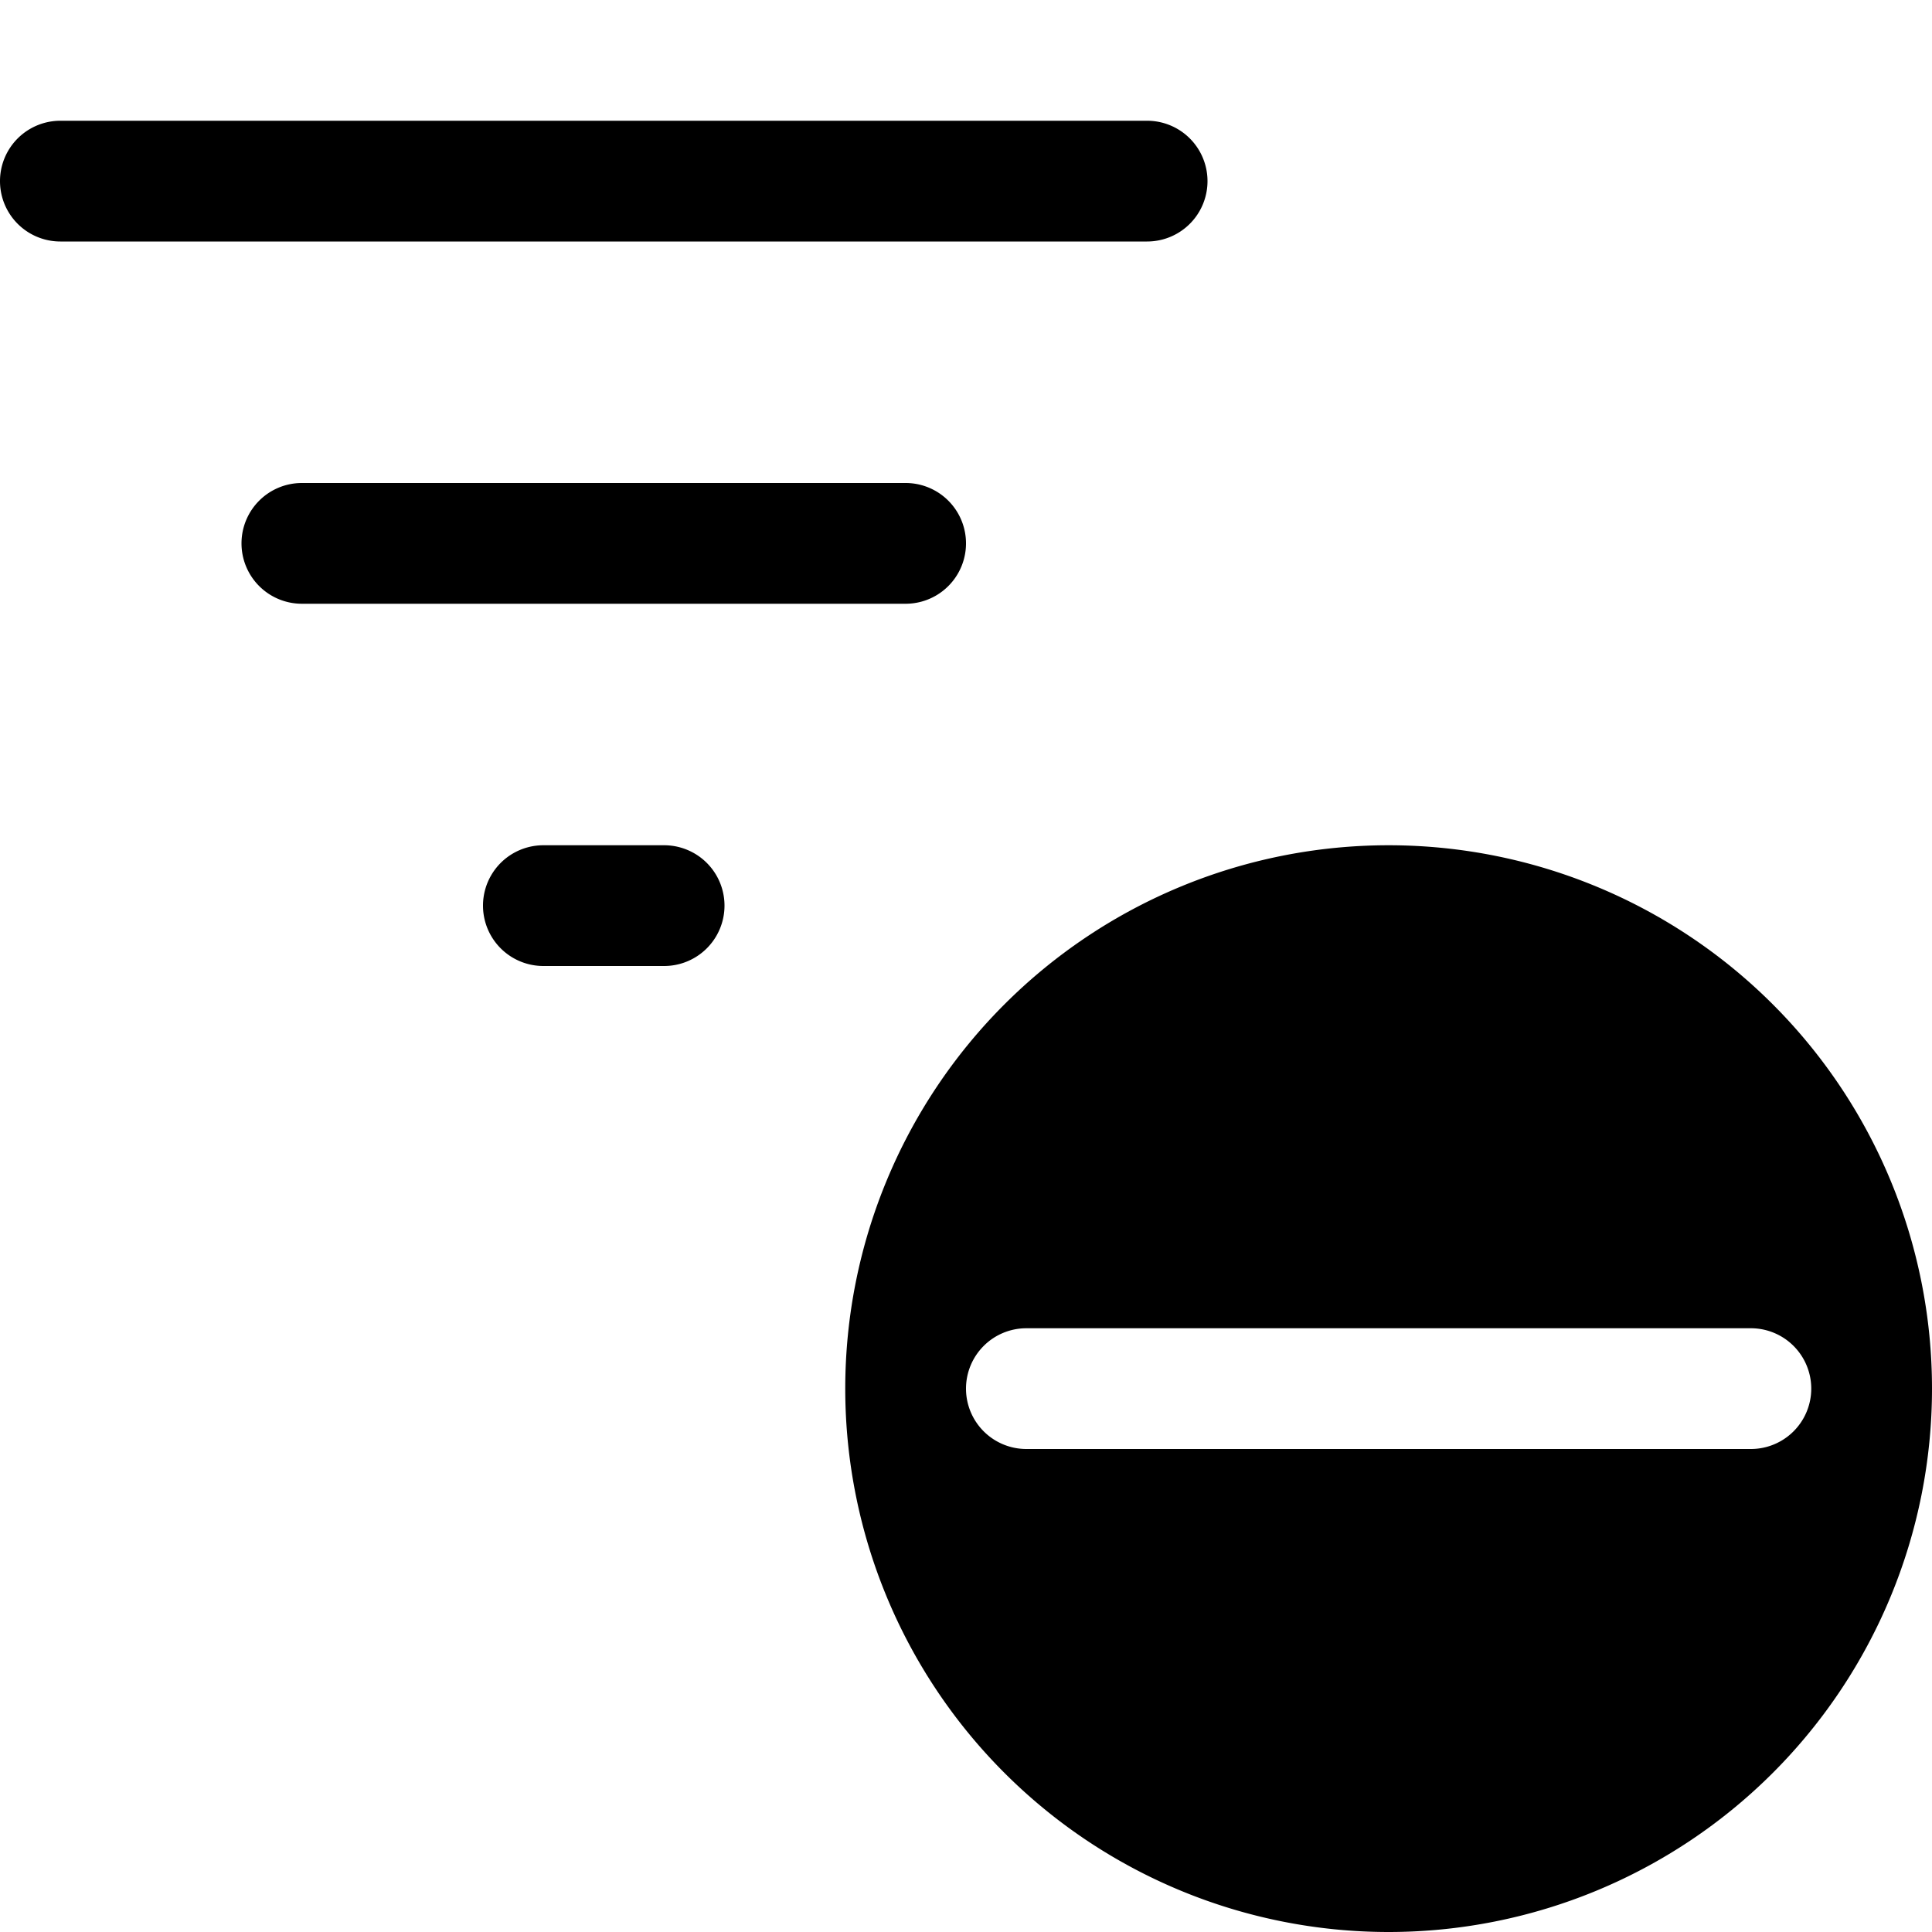<svg xmlns="http://www.w3.org/2000/svg" width="16" height="16" viewBox="0 0 16 16">
  <path d="M.5 1a.5.5 0 0 0 0 1h9a.5.5 0 0 0 0-1h-9Z"/>
  <path fill-rule="evenodd" d="M16 11.5a4.5 4.5 0 1 1-9 0 4.5 4.5 0 0 1 9 0Zm-8 0a.5.5 0 0 1 .5-.5h6a.5.5 0 0 1 0 1h-6a.5.5 0 0 1-.5-.5Z"/>
  <path d="M2 4.5a.5.5 0 0 1 .5-.5h5a.5.5 0 0 1 0 1h-5a.5.5 0 0 1-.5-.5ZM4.5 7a.5.5 0 0 0 0 1h1a.5.5 0 0 0 0-1h-1Z"/>
</svg>
